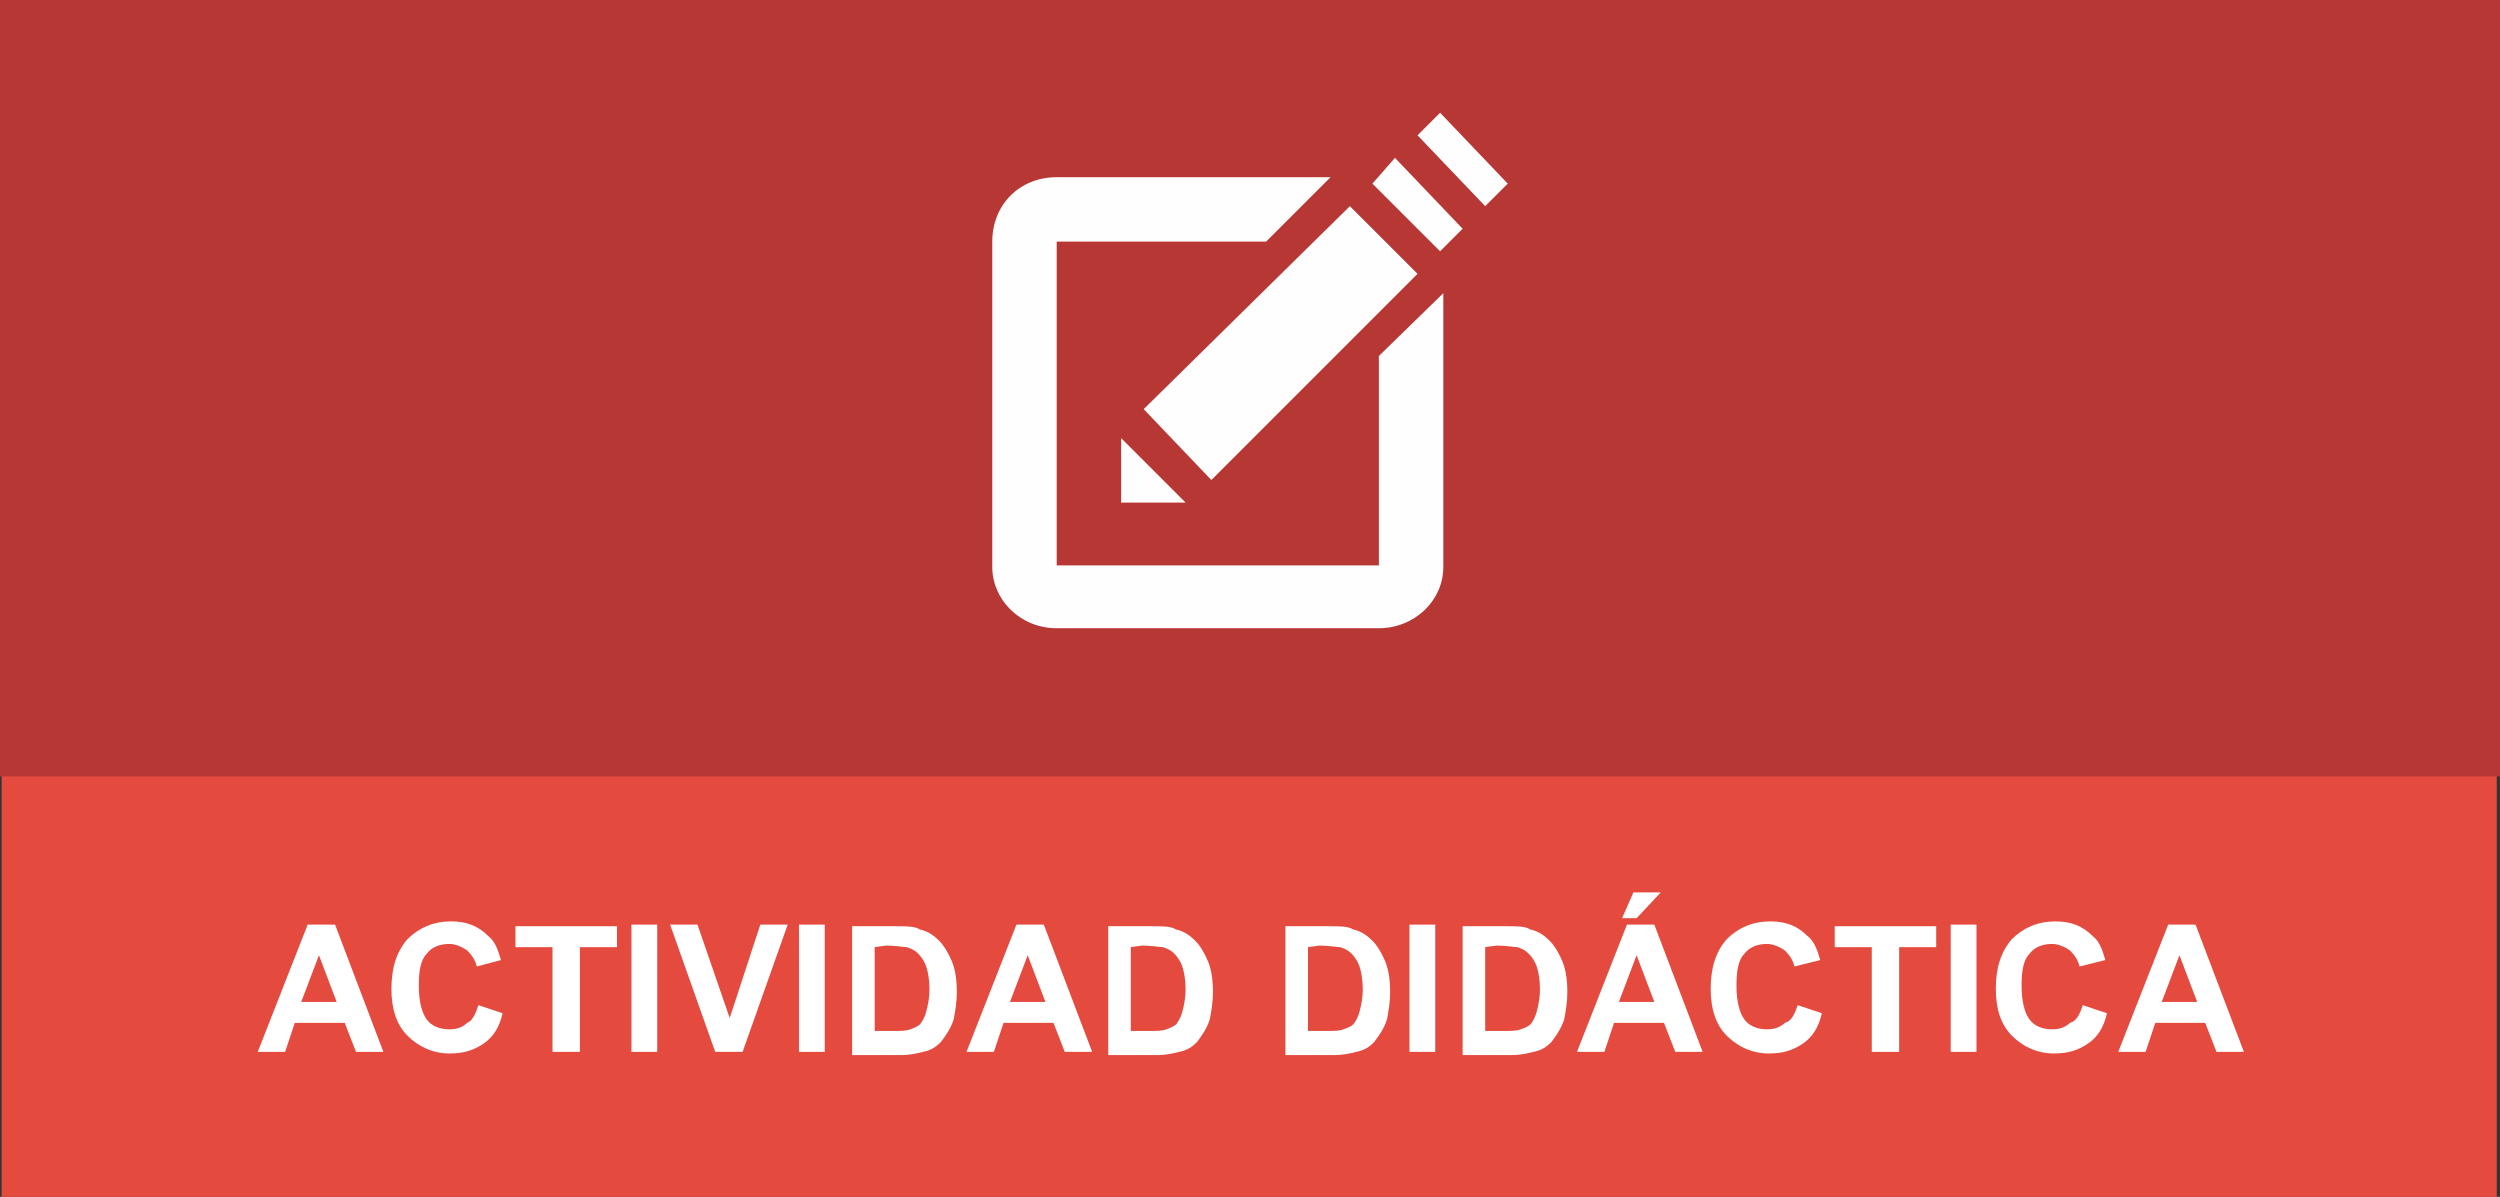 <?xml version="1.0" encoding="utf-8"?>
<!-- Generator: Adobe Illustrator 19.0.0, SVG Export Plug-In . SVG Version: 6.00 Build 0)  -->
<svg version="1.1" id="Capa_1" xmlns="http://www.w3.org/2000/svg" xmlns:xlink="http://www.w3.org/1999/xlink" x="0px" y="0px"
	 viewBox="-561 263.7 155.2 74.3" style="enable-background:new -561 263.7 155.2 74.3;" xml:space="preserve">
<rect x="-561" y="263.7" width="155.2" height="74.3" fill="#333333" stroke="none"/>
<style type="text/css">
	.st0{fill:#E54A3F;}
	.st1{fill:#B73734;}
	.st2{fill:#FFFFFF;}
	.st3{fill:#FEFEFE;}
</style>
<g>
	<rect id="XMLID_248_" x="-560.9" y="263.7" class="st0" width="154.9" height="74.3"/>
	<rect id="XMLID_257_" x="-561" y="263.7" class="st1" width="155.2" height="48.2"/>
	<g id="XMLID_1_">
		<path id="XMLID_2_" class="st2" d="M-537.2,329h-1.7l-0.7-1.8h-3.1l-0.6,1.8h-1.7l3.1-7.9h1.7L-537.2,329z M-540.1,325.9l-1.1-2.9
			l-1.1,2.9H-540.1z"/>
		<path id="XMLID_5_" class="st2" d="M-531.3,326.1l1.5,0.5c-0.2,0.9-0.6,1.5-1.2,1.9s-1.2,0.6-2.1,0.6c-1,0-1.9-0.4-2.6-1.1
			s-1-1.7-1-2.9c0-1.3,0.3-2.3,1-3.1c0.7-0.7,1.6-1.1,2.7-1.1c1,0,1.7,0.3,2.3,0.9c0.4,0.3,0.6,0.8,0.8,1.5l-1.5,0.4
			c-0.1-0.4-0.3-0.7-0.6-1c-0.3-0.2-0.7-0.4-1.1-0.4c-0.6,0-1.1,0.2-1.4,0.6c-0.4,0.4-0.5,1.1-0.5,2c0,1,0.2,1.7,0.5,2.1
			c0.3,0.4,0.8,0.6,1.4,0.6c0.4,0,0.8-0.1,1.1-0.4C-531.7,327.1-531.5,326.7-531.3,326.1z"/>
		<path id="XMLID_7_" class="st2" d="M-526.7,329v-6.5h-2.3v-1.3h6.3v1.3h-2.3v6.5H-526.7z"/>
		<path id="XMLID_10_" class="st2" d="M-521.8,329v-7.9h1.6v7.9H-521.8z"/>
		<path id="XMLID_13_" class="st2" d="M-516.6,329l-2.8-7.9h1.7l2,5.8l1.9-5.8h1.7l-2.8,7.9H-516.6z"/>
		<path id="XMLID_15_" class="st2" d="M-511.4,329v-7.9h1.6v7.9H-511.4z"/>
		<path id="XMLID_17_" class="st2" d="M-508.3,321.2h2.9c0.7,0,1.2,0,1.5,0.2c0.5,0.1,0.9,0.4,1.2,0.7c0.3,0.3,0.6,0.8,0.8,1.3
			c0.2,0.5,0.3,1.1,0.3,1.9c0,0.6-0.1,1.2-0.2,1.7c-0.2,0.6-0.5,1-0.8,1.4c-0.3,0.3-0.6,0.5-1.1,0.6c-0.4,0.1-0.8,0.2-1.4,0.2h-3v-8
			L-508.3,321.2L-508.3,321.2z M-506.7,322.5v5.2h1.2c0.4,0,0.8,0,1-0.1c0.3-0.1,0.5-0.2,0.6-0.3c0.1-0.1,0.3-0.4,0.4-0.8
			c0.1-0.4,0.2-0.8,0.2-1.4s-0.1-1.1-0.2-1.4s-0.3-0.6-0.5-0.8c-0.2-0.2-0.4-0.3-0.7-0.4c-0.2,0-0.7-0.1-1.3-0.1L-506.7,322.5
			L-506.7,322.5z"/>
		<path id="XMLID_20_" class="st2" d="M-493.2,329h-1.7l-0.7-1.8h-3.1l-0.6,1.8h-1.7l3.1-7.9h1.7L-493.2,329z M-496.1,325.9
			l-1.1-2.9l-1.1,2.9H-496.1z"/>
		<path id="XMLID_24_" class="st2" d="M-492.4,321.2h2.9c0.7,0,1.2,0,1.5,0.2c0.5,0.1,0.9,0.4,1.2,0.7c0.3,0.3,0.6,0.8,0.8,1.3
			s0.3,1.1,0.3,1.9c0,0.6-0.1,1.2-0.2,1.7c-0.2,0.6-0.5,1-0.8,1.4c-0.3,0.3-0.6,0.5-1.1,0.6c-0.4,0.1-0.8,0.2-1.4,0.2h-3v-8
			L-492.4,321.2L-492.4,321.2z M-490.8,322.5v5.2h1.2c0.4,0,0.8,0,1-0.1c0.3-0.1,0.5-0.2,0.6-0.3c0.1-0.1,0.3-0.4,0.4-0.8
			s0.2-0.8,0.2-1.4s-0.1-1.1-0.2-1.4s-0.3-0.6-0.5-0.8c-0.2-0.2-0.4-0.3-0.7-0.4c-0.2,0-0.7-0.1-1.3-0.1L-490.8,322.5L-490.8,322.5z
			"/>
		<path id="XMLID_27_" class="st2" d="M-481.4,321.2h2.9c0.7,0,1.2,0,1.5,0.2c0.5,0.1,0.9,0.4,1.2,0.7c0.3,0.3,0.6,0.8,0.8,1.3
			s0.3,1.1,0.3,1.9c0,0.6-0.1,1.2-0.2,1.7c-0.2,0.6-0.5,1-0.8,1.4c-0.3,0.3-0.6,0.5-1.1,0.6c-0.4,0.1-0.8,0.2-1.4,0.2h-3v-8
			L-481.4,321.2L-481.4,321.2z M-479.8,322.5v5.2h1.2c0.4,0,0.8,0,1-0.1c0.3-0.1,0.5-0.2,0.6-0.3c0.1-0.1,0.3-0.4,0.4-0.8
			s0.2-0.8,0.2-1.4s-0.1-1.1-0.2-1.4s-0.3-0.6-0.5-0.8c-0.2-0.2-0.4-0.3-0.7-0.4c-0.2,0-0.7-0.1-1.3-0.1L-479.8,322.5L-479.8,322.5z
			"/>
		<path id="XMLID_30_" class="st2" d="M-473.5,329v-7.9h1.6v7.9H-473.5z"/>
		<path id="XMLID_32_" class="st2" d="M-470.4,321.2h2.9c0.7,0,1.2,0,1.5,0.2c0.5,0.1,0.9,0.4,1.2,0.7c0.3,0.3,0.6,0.8,0.8,1.3
			s0.3,1.1,0.3,1.9c0,0.6-0.1,1.2-0.2,1.7c-0.2,0.6-0.5,1-0.8,1.4c-0.3,0.3-0.6,0.5-1.1,0.6c-0.4,0.1-0.8,0.2-1.4,0.2h-3v-8
			L-470.4,321.2L-470.4,321.2z M-468.8,322.5v5.2h1.2c0.4,0,0.8,0,1-0.1c0.3-0.1,0.5-0.2,0.6-0.3c0.1-0.1,0.3-0.4,0.4-0.8
			s0.2-0.8,0.2-1.4s-0.1-1.1-0.2-1.4s-0.3-0.6-0.5-0.8c-0.2-0.2-0.4-0.3-0.7-0.4c-0.2,0-0.7-0.1-1.3-0.1L-468.8,322.5L-468.8,322.5z
			"/>
		<path id="XMLID_35_" class="st2" d="M-455.3,329h-1.7l-0.7-1.8h-3.1l-0.6,1.8h-1.7l3.1-7.9h1.7L-455.3,329z M-458.3,325.9
			l-1.1-2.9l-1.1,2.9H-458.3z M-460.3,320.7l0.7-1.6h1.7l-1.5,1.6H-460.3z"/>
		<path id="XMLID_39_" class="st2" d="M-449.4,326.1l1.5,0.5c-0.2,0.9-0.6,1.5-1.2,1.9s-1.2,0.6-2.1,0.6c-1,0-1.9-0.4-2.6-1.1
			c-0.7-0.7-1-1.7-1-2.9c0-1.3,0.3-2.3,1-3.1c0.7-0.7,1.6-1.1,2.7-1.1c1,0,1.7,0.3,2.3,0.9c0.4,0.3,0.6,0.8,0.8,1.5l-1.6,0.4
			c-0.1-0.4-0.3-0.7-0.6-1c-0.3-0.2-0.7-0.4-1.1-0.4c-0.6,0-1.1,0.2-1.4,0.6c-0.4,0.4-0.5,1.1-0.5,2c0,1,0.2,1.7,0.5,2.1
			c0.3,0.4,0.8,0.6,1.4,0.6c0.4,0,0.8-0.1,1.1-0.4C-449.8,327.1-449.6,326.7-449.4,326.1z"/>
		<path id="XMLID_41_" class="st2" d="M-444.8,329v-6.5h-2.3v-1.3h6.3v1.3h-2.3v6.5H-444.8z"/>
		<path id="XMLID_43_" class="st2" d="M-439.9,329v-7.9h1.6v7.9H-439.9z"/>
		<path id="XMLID_45_" class="st2" d="M-431.7,326.1l1.5,0.5c-0.2,0.9-0.6,1.5-1.2,1.9s-1.2,0.6-2.1,0.6c-1,0-1.9-0.4-2.6-1.1
			c-0.7-0.7-1-1.7-1-2.9c0-1.3,0.3-2.3,1-3.1c0.7-0.7,1.6-1.1,2.7-1.1c1,0,1.7,0.3,2.3,0.9c0.4,0.3,0.6,0.8,0.8,1.5l-1.6,0.4
			c-0.1-0.4-0.3-0.7-0.6-1c-0.3-0.2-0.7-0.4-1.1-0.4c-0.6,0-1.1,0.2-1.4,0.6c-0.4,0.4-0.5,1.1-0.5,2c0,1,0.2,1.7,0.5,2.1
			c0.3,0.4,0.8,0.6,1.4,0.6c0.4,0,0.8-0.1,1.1-0.4C-432.1,327.1-431.9,326.7-431.7,326.1z"/>
		<path id="XMLID_47_" class="st2" d="M-421.7,329h-1.7l-0.7-1.8h-3.1l-0.6,1.8h-1.7l3.1-7.9h1.7L-421.7,329z M-424.6,325.9
			l-1.1-2.9l-1.1,2.9H-424.6z"/>
	</g>
	<path id="XMLID_284_" class="st3" d="M-471.4,281.9v17c0,2.1-1.8,3.8-4,3.8h-20c-2.3,0-4-1.8-4-3.8v-20.2c0-2.3,1.7-4,4-4h17l-4,4
		h-13v20.1h20v-13L-471.4,281.9z M-474.4,273.5l-1.4,1.6l4.2,4.2l1.4-1.4L-474.4,273.5z M-471.6,270.7l-1.4,1.4l4.2,4.4l1.4-1.4
		L-471.6,270.7z M-490,289.1l4.2,4.4l12.8-12.8l-4.2-4.2L-490,289.1z M-491.4,294.9h4l-4-4V294.9z"/>
</g>
</svg>
